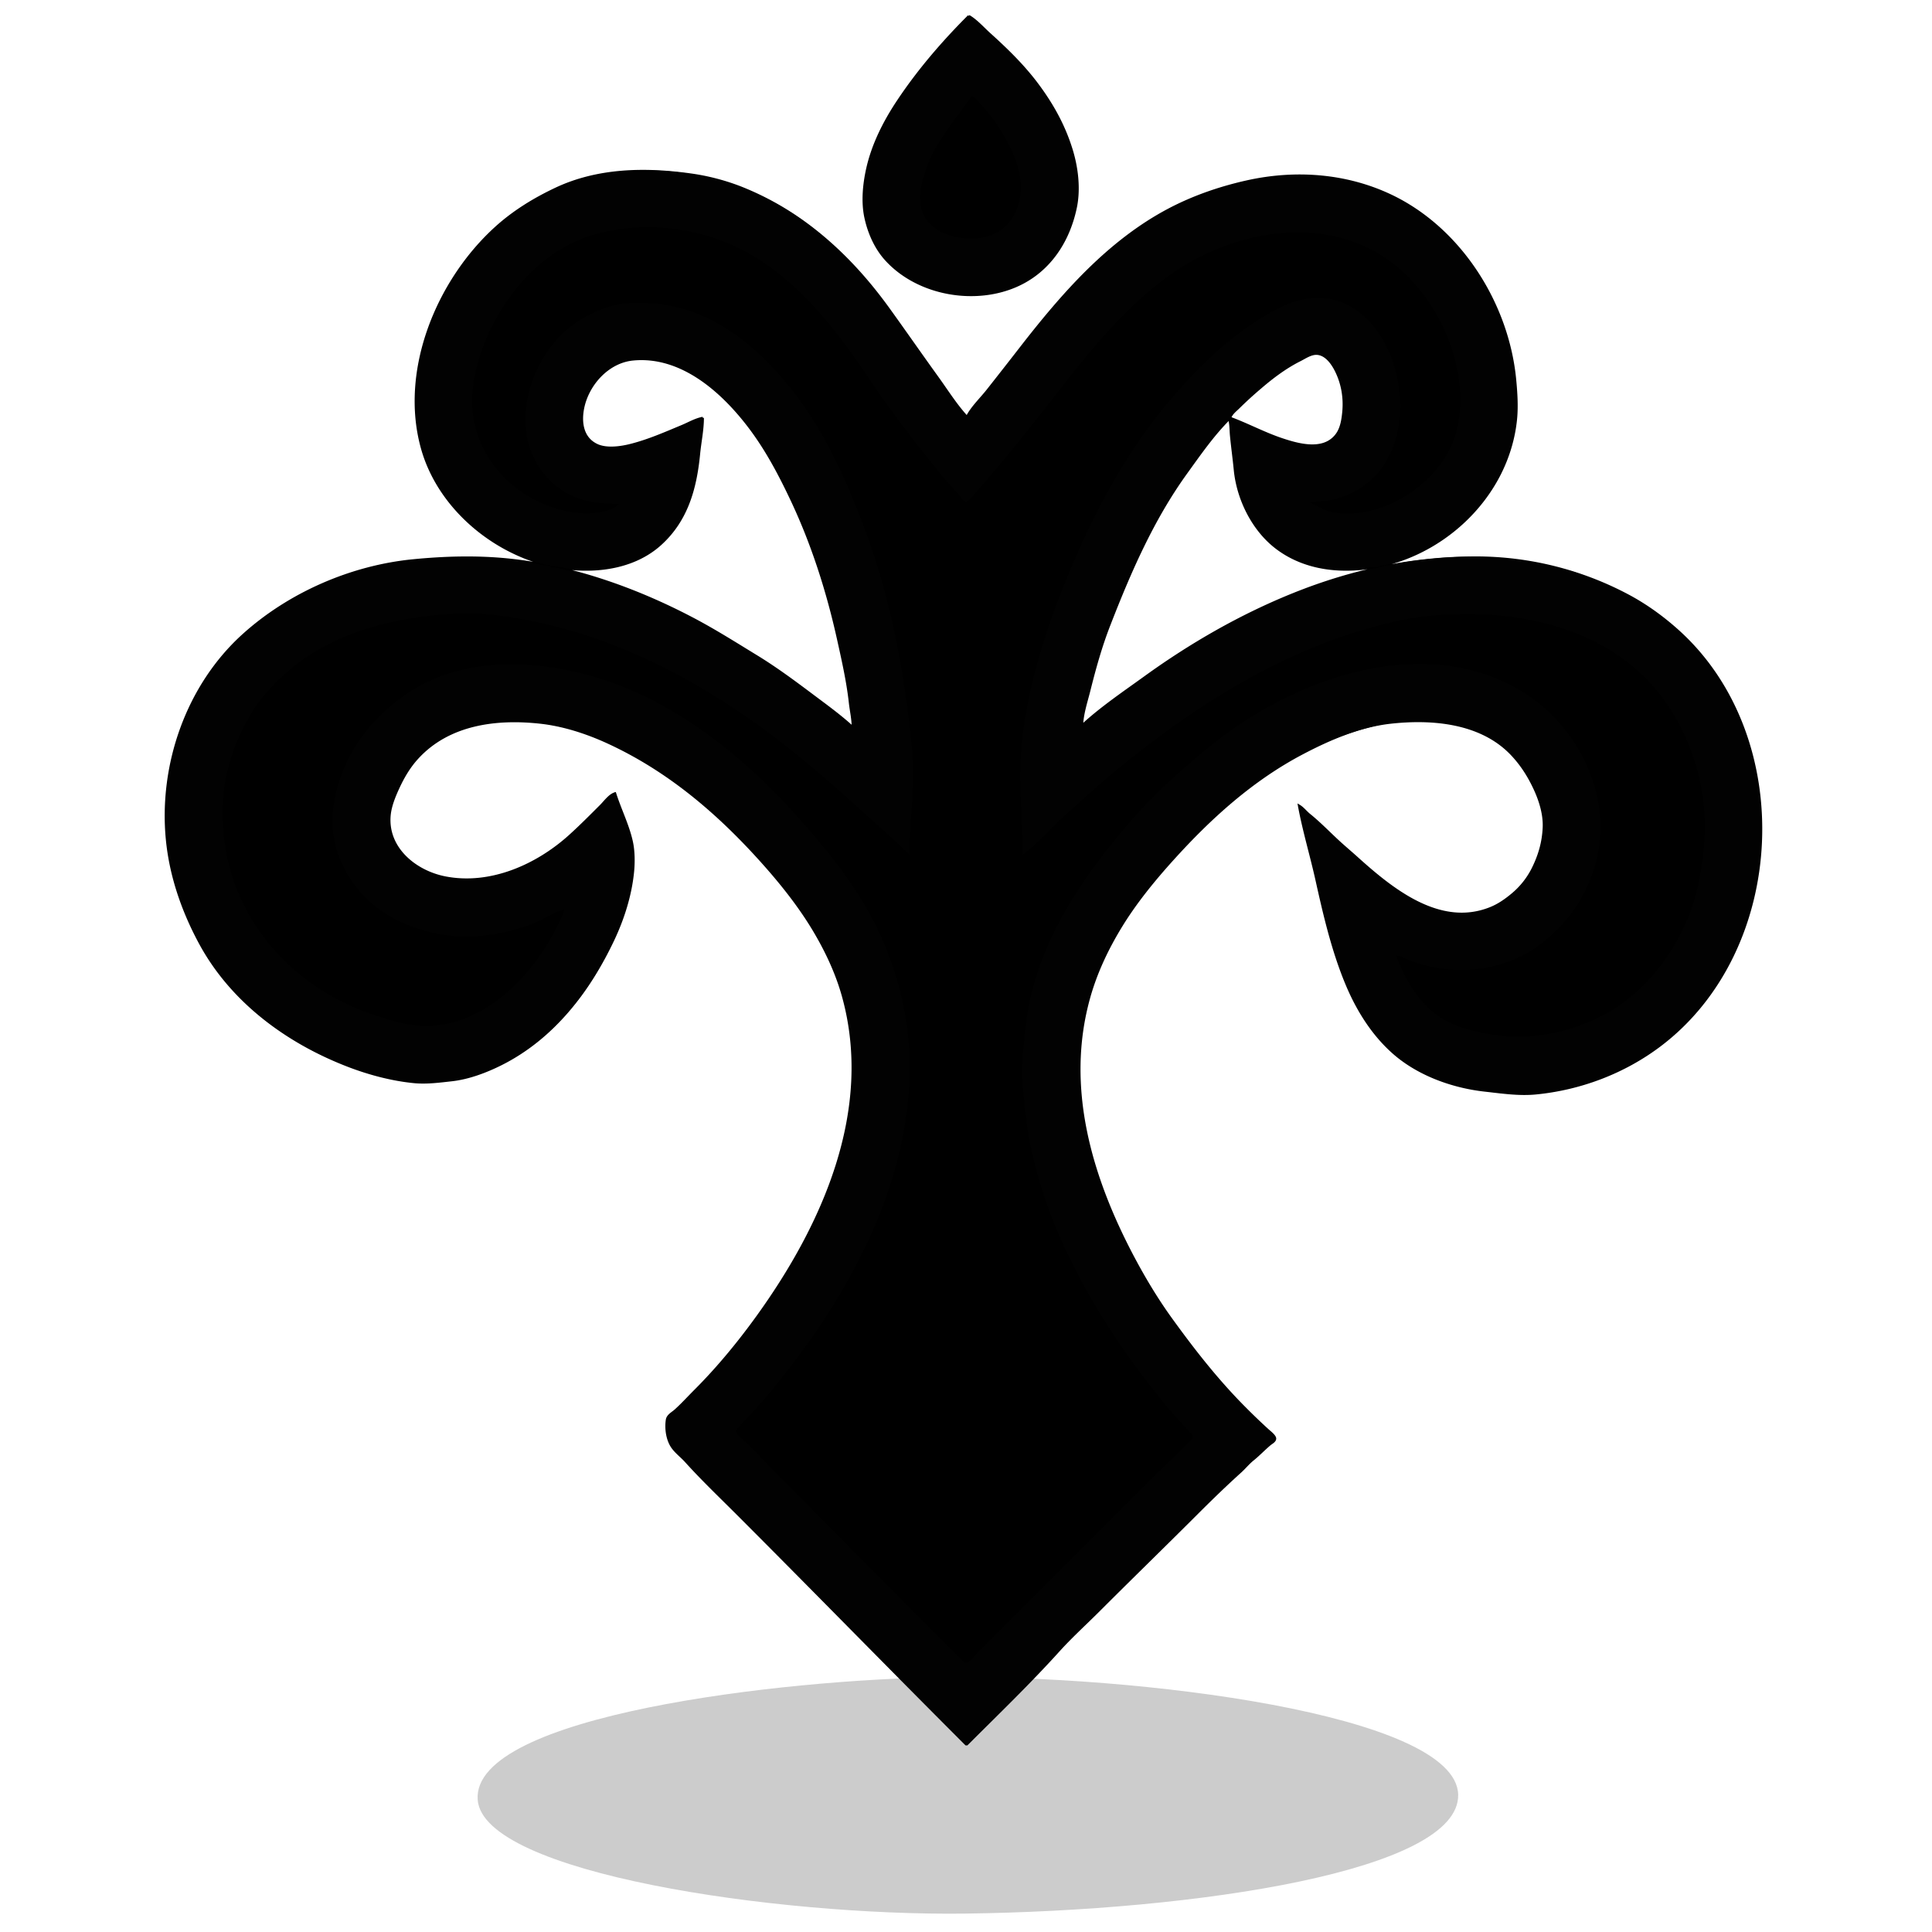 <svg xmlns="http://www.w3.org/2000/svg" xml:space="preserve" width="655.36" height="655.36" viewBox="0 0 173.397 173.397"><g style="display:inline"><path d="M61.213 223.267c-.568-7.591 27.43-10.813 41.761-11.003 17.233-.228 46.104 3.286 46.237 10.552.125 6.831-23.438 10.398-44.257 10.662-16.907.214-43.248-3.616-43.741-10.211" style="display:inline;fill:#000;fill-opacity:.2;stroke-width:.265" transform="translate(-18.34 -61.733)"/></g><g style="display:inline"><path d="M86.953 1.44c-2.338 2.337-4.514 4.864-6.35 7.62-1.233 1.848-2.28 3.908-2.766 6.095-.304 1.368-.458 2.933-.17 4.318.286 1.37.888 2.762 1.835 3.81 2.873 3.182 8.107 4.081 11.938 2.272 2.822-1.332 4.49-3.965 5.108-6.928.347-1.666.127-3.549-.367-5.165-.665-2.178-1.735-4.101-3.104-5.927-1.25-1.666-2.721-3.096-4.262-4.487-.587-.53-1.182-1.215-1.862-1.609M63.077 37.507c-.653.12-1.258.482-1.863.734-1.53.637-3.04 1.304-4.657 1.708-.872.218-2.114.389-2.963 0-1.307-.6-1.521-1.996-1.27-3.288.417-2.143 2.23-4.184 4.487-4.403 4.385-.426 8.083 2.922 10.527 6.18 1.502 2.003 2.657 4.203 3.711 6.435 1.862 3.942 3.216 8.184 4.163 12.446.423 1.905.858 3.823 1.073 5.758.082.739.254 1.451.254 2.201-1.105-1.017-2.356-1.922-3.556-2.822-1.65-1.238-3.317-2.479-5.08-3.556-1.884-1.152-3.731-2.32-5.673-3.345-5.108-2.695-10.965-4.784-16.764-5.348-2.793-.271-5.599-.186-8.382.085-5.545.54-11.112 2.962-15.24 6.689-5.054 4.562-7.51 11.672-6.858 18.372.32 3.287 1.417 6.433 2.977 9.314 2.83 5.223 7.783 8.845 13.194 10.95 1.9.739 3.986 1.299 6.012 1.496 1.124.109 2.282-.047 3.386-.17 1.5-.166 3.068-.758 4.403-1.425 4.681-2.34 7.903-6.56 10.09-11.19.894-1.895 1.56-4.005 1.763-6.096.083-.855.073-1.875-.113-2.71-.328-1.476-1.04-2.877-1.495-4.317-.497.143-.907.737-1.27 1.1-.92.92-1.832 1.84-2.794 2.71-2.984 2.694-7.147 4.523-11.176 3.74-2.688-.523-5.284-2.634-4.996-5.603.079-.807.415-1.643.748-2.37.449-.979.976-1.9 1.708-2.71 2.825-3.13 7.14-3.656 11.091-3.217 2.05.227 4.138.905 6.011 1.764 5.514 2.527 10.032 6.41 14.055 10.936 1.627 1.83 3.2 3.82 4.46 5.926 1.102 1.847 2.042 3.833 2.624 5.927 2.848 10.254-1.768 20.567-7.705 28.787-1.673 2.317-3.539 4.583-5.56 6.604-.59.59-1.158 1.219-1.778 1.778-.272.245-.701.45-.762.846-.126.828.025 1.87.537 2.54.334.438.789.778 1.157 1.186 1.454 1.61 3.034 3.12 4.572 4.656 6.884 6.885 13.687 13.857 20.574 20.744h.084c2.755-2.755 5.603-5.492 8.213-8.382 1.145-1.268 2.433-2.433 3.64-3.641 2.924-2.923 5.885-5.8 8.806-8.72 1.27-1.27 2.564-2.525 3.895-3.726.38-.343.701-.75 1.1-1.072.532-.428 1.004-.928 1.524-1.37.154-.13.48-.286.48-.521 0-.252-.475-.605-.649-.762a55 55 0 0 1-2.032-1.948c-2.476-2.475-4.614-5.21-6.66-8.043-1.276-1.766-2.42-3.677-3.43-5.588-3.76-7.126-6.167-15.168-3.936-23.199.634-2.285 1.65-4.423 2.878-6.434 1.311-2.146 2.95-4.152 4.629-6.012 3.378-3.741 7.123-7.134 11.599-9.496 2.436-1.286 5.176-2.471 7.959-2.78 3.734-.415 8.155-.054 10.908 2.878.881.94 1.529 1.974 2.06 3.133.472 1.03.838 2.244.79 3.387-.057 1.37-.422 2.599-1.044 3.81a7.2 7.2 0 0 1-1.792 2.215c-.597.497-1.227.938-1.948 1.228-4.553 1.834-8.869-1.697-12.022-4.544-.475-.428-.965-.842-1.44-1.27-.936-.845-1.812-1.777-2.794-2.568-.323-.261-.575-.613-.931-.819.414 2.25 1.084 4.457 1.58 6.689.697 3.133 1.44 6.334 2.682 9.313.943 2.264 2.271 4.427 4.12 6.096 2.228 2.012 5.348 3.144 8.297 3.472 1.498.166 3.046.402 4.572.254 3.991-.388 7.879-1.852 11.092-4.262 11.423-8.567 12.292-27.656 1.693-37.225-1.384-1.25-2.926-2.363-4.572-3.231a29.1 29.1 0 0 0-13.547-3.373c-5.699 0-11.131 1.156-16.425 3.288-4.694 1.89-9.158 4.45-13.293 7.436-1.919 1.387-3.928 2.74-5.672 4.347.027-1.033.4-2.136.649-3.133.492-1.967 1.04-3.944 1.778-5.842 1.867-4.8 3.902-9.506 6.942-13.716 1.206-1.669 2.378-3.365 3.839-4.826.142.49.12 1.018.169 1.524.099 1.017.24 2.03.339 3.048.255 2.631 1.612 5.385 3.725 7 2.192 1.674 4.934 2.151 7.62 1.89 6.997-.68 13.197-6.38 13.885-13.462.112-1.152.027-2.415-.084-3.556-.66-6.784-4.919-13.54-11.176-16.496-4.02-1.898-8.562-2.213-12.87-1.256-2.433.54-4.835 1.37-7.027 2.526-5.414 2.858-9.53 7.581-13.236 12.347a575 575 0 0 1-3.048 3.895c-.592.748-1.41 1.522-1.835 2.37-.995-1.08-1.794-2.366-2.653-3.555-1.48-2.05-2.922-4.131-4.402-6.181-3.462-4.794-7.827-8.746-13.35-10.894a20 20 0 0 0-4.402-1.129c-4.059-.563-8.309-.51-12.107 1.284-1.91.902-3.748 2.025-5.334 3.458-5.25 4.74-8.608 12.802-6.66 19.812 1.623 5.846 7.41 10.26 13.348 10.837 2.805.273 5.873-.242 8.044-2.201 2.4-2.167 3.171-5.043 3.471-8.128.104-1.067.339-2.143.339-3.218m47.328 0c.112-.385.481-.65.762-.931a35 35 0 0 1 1.948-1.778c1.084-.934 2.276-1.83 3.556-2.47.454-.227.984-.608 1.524-.578.81.045 1.383.875 1.707 1.524.583 1.167.788 2.448.663 3.725-.067.688-.185 1.463-.62 2.032-1.154 1.51-3.366.901-4.883.395-1.595-.531-3.086-1.34-4.657-1.919z" id="tree_svg" display="inline" fill="currentColor" stroke="#000" stroke-width="0.2"/><path d="M86.953 1.44c-2.326 2.325-4.577 4.843-6.35 7.62-1.272 1.99-2.364 4.096-2.85 6.434-.26 1.247-.347 2.723-.085 3.98.537 2.58 2.23 4.78 4.628 5.912 1.387.655 2.818.884 4.318 1.03 1.552.15 3.224-.1 4.657-.776 2.965-1.4 5.017-4.26 5.334-7.521.167-1.718.013-3.432-.537-5.08a18.4 18.4 0 0 0-3.104-5.673c-1.295-1.608-2.704-3.022-4.233-4.403-.562-.506-1.128-1.147-1.778-1.524m.254 7.197c.382.11.579.479.846.762a15.2 15.2 0 0 1 1.962 2.625c.658 1.103 1.216 2.283 1.481 3.556.43 2.065-.232 4.448-2.257 5.404-1.93.911-5.303.387-6.336-1.679-.339-.677-.384-1.717-.24-2.455.246-1.268.707-2.53 1.355-3.641.946-1.623 2.104-3.046 3.189-4.572M49.36 50.716v.084c-.682-.018-1.355-.263-2.032-.339-1.243-.138-2.48-.302-3.726-.423-.718-.07-1.479 0-2.201 0-3.398 0-6.638.56-9.906 1.468-3.411.947-6.544 2.847-9.229 5.122-8.73 7.396-9.55 21.03-3.02 30.07 3.328 4.608 8.232 7.996 13.688 9.512 1.36.377 2.742.766 4.149.903 1.7.165 3.533-.083 5.165-.537 3.297-.916 6.033-2.94 8.382-5.39 2.238-2.336 3.867-5.325 5.023-8.297.873-2.245 1.575-4.978 1.044-7.366-.334-1.507-1.217-2.892-1.495-4.403-.542.313-.994.909-1.44 1.355-.862.862-1.72 1.724-2.624 2.54-3.102 2.8-7.609 4.74-11.769 3.584-1.982-.55-4.186-2.114-4.403-4.346-.128-1.322.34-2.654.918-3.81.422-.845.894-1.658 1.538-2.371 1.884-2.088 4.56-3.038 7.281-3.302 1.125-.11 2.353-.19 3.471.028 1.195.232 2.377.435 3.556.762 1.889.525 3.628 1.428 5.334 2.329 3.43 1.81 6.719 4.42 9.314 7.295 2.314 2.564 4.678 5.077 6.49 8.043 1.13 1.85 2.125 3.82 2.71 5.927.497 1.79.78 3.58.96 5.419.24 2.476-.202 5.054-.734 7.45-1.253 5.637-4.057 10.919-7.423 15.579-1.768 2.448-3.677 4.89-5.813 7.027-.647.647-1.27 1.335-1.948 1.948-.272.245-.701.45-.762.846-.126.828.025 1.87.537 2.54.284.373.67.66.973 1.016 1.45 1.71 3.169 3.24 4.756 4.826 6.884 6.885 13.686 13.856 20.574 20.744h.084c2.98-2.98 6.067-5.932 8.89-9.06 1.065-1.18 2.263-2.262 3.387-3.386 2.783-2.783 5.6-5.516 8.382-8.298 1.737-1.736 3.588-3.358 5.334-5.08.374-.368.776-.743 1.185-1.072.157-.127.48-.303.48-.536 0-.241-.407-.523-.564-.678-.666-.656-1.368-1.282-2.032-1.947-2.324-2.323-4.4-4.873-6.322-7.535-6.213-8.603-10.99-19.863-7.45-30.48.572-1.72 1.361-3.364 2.285-4.911 1.62-2.713 3.708-5.118 5.814-7.45 4.92-5.45 11.193-9.82 18.457-11.233 4.066-.79 9.066.234 11.74 3.612.78.985 1.356 2.117 1.75 3.302.343 1.029.502 2.129.396 3.218-.135 1.38-.723 2.786-1.538 3.894-.52.705-1.117 1.347-1.849 1.835a7.7 7.7 0 0 1-1.863.931c-4.306 1.435-8.62-1.939-11.514-4.713-.49-.469-1.021-.9-1.524-1.355-.653-.589-1.296-1.189-1.948-1.778-.543-.49-1.064-1.16-1.693-1.524.045.572.27 1.134.395 1.694.214.962.464 1.917.677 2.878.653 2.936 1.449 5.814 2.216 8.721.871 3.303 2.626 6.585 5.179 8.89 1.89 1.706 4.403 2.65 6.858 3.16 1.895.396 3.975.67 5.926.48 3.842-.373 7.617-1.742 10.753-4.007 10.693-7.723 12.422-24.2 4.685-34.516-1.996-2.66-4.623-4.868-7.564-6.42-1.193-.63-2.458-1.102-3.725-1.595-1.379-.536-2.876-.792-4.318-1.072-2.86-.556-5.976-.679-8.89-.395-1.124.109-2.276.235-3.387.451-.554.108-1.128.296-1.693.31V50.8c.575-.015 1.15-.242 1.693-.423 1.207-.402 2.302-.933 3.387-1.58 1.195-.715 2.234-1.586 3.217-2.569a14.3 14.3 0 0 0 2.526-3.387c2.809-5.321 1.588-11.84-1.1-16.933-1.1-2.083-2.652-3.935-4.389-5.503a18.3 18.3 0 0 0-4.403-2.95c-7.101-3.353-15.353-1.36-21.759 2.555-4.387 2.68-7.8 6.83-10.95 10.809-1.111 1.403-2.203 2.82-3.302 4.233-.593.763-1.403 1.508-1.835 2.37-1.454-1.579-2.582-3.51-3.838-5.249-3.575-4.95-7.014-10.098-12.333-13.349-6.357-3.885-14.894-4.844-21.675-1.453-3.266 1.633-5.97 4.241-7.987 7.267-1.11 1.667-2.113 3.561-2.652 5.503-.615 2.212-1.186 4.623-.96 6.943.18 1.843.57 3.644 1.369 5.334 1.218 2.58 3.386 4.836 5.828 6.294a20.4 20.4 0 0 0 2.878 1.439c.599.241 1.297.547 1.948.564m68.241-5.588v-.084c.929 0 1.824-.1 2.71-.395.76-.254 1.463-.601 2.116-1.073 3.427-2.475 3.838-7.338 2.596-11.063-.803-2.411-2.57-4.847-5.136-5.56-2.323-.645-4.37.2-6.35 1.383-3.204 1.914-5.876 4.498-8.297 7.31-4.489 5.212-7.641 11.447-10.104 17.78-1.665 4.281-2.999 8.892-3.443 13.462-.32 3.288.085 6.528.085 9.821 1.297-.922 2.373-2.235 3.556-3.302 1.835-1.657 3.66-3.33 5.588-4.882 7.278-5.863 15.288-10.745 24.468-12.785 2.086-.464 4.213-.621 6.35-.621 6.371 0 13.04 1.91 17.16 7.112a18.7 18.7 0 0 1 2.68 4.657 19.5 19.5 0 0 1 1.327 5.334c.241 2.48.002 4.944-.536 7.366-1.03 4.637-4.184 9.255-8.439 11.5-3.303 1.744-6.989 2.367-10.668 1.651-1.724-.335-3.486-.85-4.826-2.06-1.49-1.346-2.45-3.06-3.132-4.91.454.035.926.312 1.354.48.567.22 1.188.376 1.778.507 2.819.626 5.827.262 8.382-1.086 1.155-.61 2.13-1.44 3.048-2.357 2.619-2.618 4.086-6.535 3.726-10.245-.43-4.423-3.157-8.664-6.943-10.978-8.334-5.093-19.068-1.667-26.416 3.64-1.828 1.32-3.495 2.783-5.165 4.29-2.02 1.825-3.843 3.879-5.531 6.012-3.786 4.782-6.906 10.158-7.507 16.34-.156 1.606-.413 3.278-.254 4.911.165 1.7.293 3.396.62 5.08.662 3.402 1.813 6.781 3.288 9.906 2.018 4.273 4.623 8.345 7.55 12.107.877 1.128 1.778 2.272 2.766 3.302.263.275.493.574.762.847.108.11.31.252.31.423 0 .172-.202.314-.31.424l-.762.762c-1.088 1.088-2.213 2.128-3.302 3.217l-11.938 11.938-2.964 2.963c-.228.229-.764.988-1.1.988-.14 0-.248-.137-.339-.226-.285-.28-.564-.564-.847-.846l-3.386-3.387c-4.02-4.02-8-8.084-12.023-12.107-1.029-1.03-2.016-2.101-3.048-3.133-.228-.228-.988-.764-.988-1.1 0-.17.198-.306.297-.424.298-.358.622-.679.945-1.016 1.068-1.114 2.061-2.345 3.02-3.556 3.369-4.255 6.308-8.909 8.382-13.885 2.512-6.03 3.713-12.859 2.37-19.304-.562-2.7-1.5-5.365-2.78-7.79-1.834-3.476-4.388-6.575-7.013-9.482C66.4 67.567 60.116 62.626 53.001 60.65c-5.561-1.545-11.96-1.668-16.848 1.862a18 18 0 0 0-2.794 2.512c-2.208 2.446-3.796 6.23-3.472 9.567.212 2.173 1.278 4.282 2.794 5.842a11.1 11.1 0 0 0 2.71 2.018 14.1 14.1 0 0 0 5.164 1.538c2.46.24 5.068-.235 7.366-1.129.903-.35 1.793-1 2.71-1.241-.035.438-.3.88-.494 1.27a23 23 0 0 1-1.454 2.54c-2.502 3.754-6.579 7.067-11.345 6.604-1.308-.127-2.65-.573-3.895-.988-6.368-2.123-11.534-7.273-13.01-13.914a18.9 18.9 0 0 1-.367-5.926c.117-1.201.408-2.41.79-3.556.464-1.393 1.1-2.647 1.863-3.895.588-.963 1.378-1.83 2.173-2.625 3.842-3.842 9.043-5.414 14.309-5.926 1.405-.137 2.985-.223 4.402-.085 9.881.96 18.89 5.576 26.67 11.628 2.774 2.157 5.356 4.48 7.959 6.83 1.138 1.027 2.301 2.047 3.387 3.132 0-3.1.555-6.21.254-9.313-.683-7.027-1.96-14.014-4.544-20.659-1.515-3.896-3.225-7.715-5.757-11.091-3.106-4.142-7.299-7.863-12.644-8.382-1.613-.157-3.289-.147-4.826.451-1.502.584-2.97 1.47-4.064 2.681-2.97 3.29-4.19 8.79-1.016 12.362a6.95 6.95 0 0 0 2.54 1.834c1.304.544 2.583.621 3.98.621-.27.38-.828.546-1.27.663-1.244.328-2.578.224-3.81-.084-4.221-1.056-7.617-4.483-8.044-8.876-.19-1.96.283-4.113.988-5.927 1.731-4.452 5.247-8.637 10.019-9.962 3.486-.969 7.235-.806 10.668.338 6.207 2.07 10.421 7.392 13.941 12.672 1.963 2.944 4.135 5.717 6.35 8.467.543.673 1.142 1.305 1.722 1.947.14.155.35.593.593.593.217 0 .535-.442.663-.593.483-.57.985-1.123 1.467-1.693 1.95-2.3 3.835-4.646 5.687-7.028 3.096-3.98 6.264-8.001 10.386-10.978 5.766-4.164 14.334-5.688 20.235-1.016 4.146 3.282 6.81 9.458 5.645 14.704-.992 4.464-6.094 8.062-10.64 7.62-.975-.095-1.692-.508-2.54-.932m-7.197-7.62c.151-.381.473-.642.762-.931.598-.598 1.233-1.134 1.863-1.693 1.1-.977 2.332-1.882 3.64-2.554.456-.234.983-.595 1.525-.565.593.033 1.012.472 1.34.917.661.898 1.015 2.106 1.03 3.218.015 1.064.025 2.202-.62 3.132-.893 1.285-2.83 1.008-4.121.65-1.889-.525-3.566-1.588-5.419-2.174M76.54 65.278c-.762-.42-1.425-1.127-2.117-1.665a131 131 0 0 0-3.725-2.794c-4.665-3.369-9.667-6.031-14.986-8.1a39 39 0 0 0-3.641-1.185c-.876-.244-1.8-.578-2.71-.65V50.8c.787 0 1.589.263 2.371.339 1.247.12 2.613-.035 3.81-.367 2.9-.806 5.204-2.952 6.322-5.73.669-1.66.79-3.417.96-5.164.076-.787.254-1.577.254-2.37-.683.143-1.398.54-2.032.832-1.49.683-3.045 1.315-4.657 1.65-.941.197-2.154.321-3.048-.126-1.097-.548-1.27-2.032-1.044-3.119.452-2.173 2.08-4.258 4.43-4.487 4.537-.441 8.303 2.918 10.782 6.35 3.855 5.338 6.196 11.882 7.62 18.288.381 1.718.68 3.442 1.016 5.165.203 1.047.395 2.147.395 3.217m33.782-27.686c.268.638.186 1.587.254 2.286.147 1.52.303 3.11.79 4.572 1.29 3.87 4.61 6.3 8.608 6.689 1.273.123 2.48-.254 3.725-.254v.084c-.625.05-1.255.286-1.863.438-1.701.425-3.361 1.015-4.995 1.65-4.935 1.92-9.642 4.552-13.97 7.677a143 143 0 0 0-4.064 3.048c-.557.433-1.081.988-1.693 1.327 0-.705.243-1.433.395-2.117.331-1.492.776-2.93 1.185-4.403.64-2.304 1.538-4.622 2.554-6.773 1.359-2.877 2.717-5.704 4.502-8.382 1.007-1.511 2.03-3.023 3.217-4.403.41-.476.81-1.124 1.355-1.439" style="fill:#020202;stroke:none"/></g></svg>